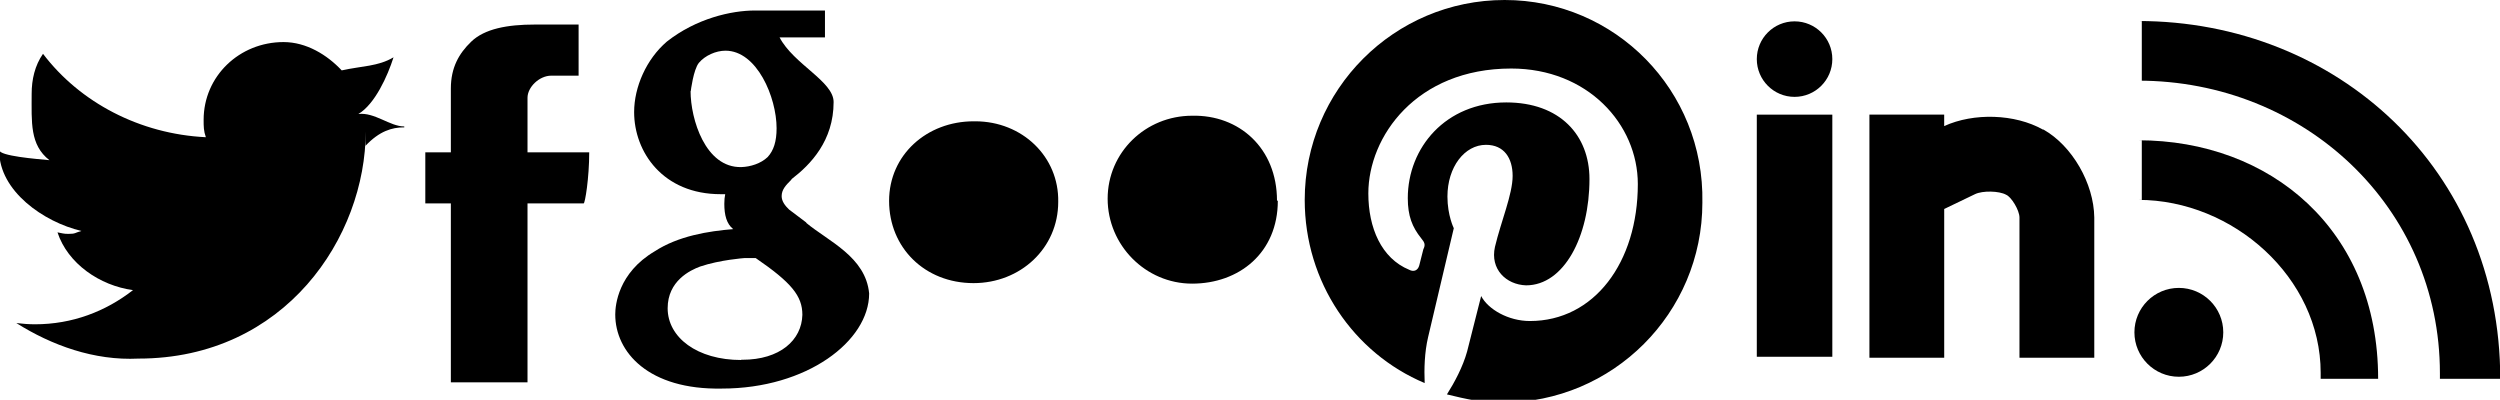 <svg xmlns="http://www.w3.org/2000/svg" xmlns:xlink="http://www.w3.org/1999/xlink" version="1.1" id="connect_icons" x="0px" y="0px" width="112.547px" height="18px" viewBox="-29.389 -1.861 112.547 18" enable-background="new -29.389 -1.861 112.547 18" xml:space="preserve"><g id="rss"><g><path d="M83.137 15.191L83.137 15.191h-2.684v-0.247c0-7.483-6.107-13.174-13.584-13.174h0.163v-2.685h-0.163 c8.957 0 16.3 6.7 16.3 16.106H83.137z"/></g><g><path d="M77.769 15.191L77.769 15.191h-2.684v-0.27c0-4.279-3.94-7.784-8.213-7.784h0.16V4.454h-0.16 c5.924 0 10.8 4 10.8 10.737H77.769z"/></g><circle cx="68.7" cy="13.1" r="2"/></g><path id="Flickr" d="M28.137 7.174c0 2.354-1.75 3.734-3.858 3.734c-2.095 0-3.803-1.732-3.803-3.823 c0-2.087 1.708-3.736 3.803-3.736C26.388 3.3 28.1 4.8 28.1 7.174L28.137 7.174z M14.443 3.6 c-2.104 0-3.806 1.51-3.806 3.583c0 2.1 1.6 3.7 3.8 3.702c2.107 0 3.814-1.564 3.814-3.657 c0.039-2.032-1.618-3.628-3.738-3.628H14.443z"/><path id="facebook" d="M-2.822 4.996h-2.819V2.539c0-0.476 0.53-0.994 1.068-0.994h1.232v-2.301h-1.974 c-1.231 0-2.26 0.188-2.865 0.775C-8.727 0.547-9.092 1.18-9.092 2.125v2.872h-1.15v2.3h1.15v8.053h3.451V7.297h2.527 c0.064 0 0.251-1.15 0.251-2.3H-2.822z"/><path id="twitter_bird" d="M-11.189 3.832c-0.646 0-1.337-0.648-2.066-0.561c0.745-0.444 1.316-1.711 1.582-2.552 c-0.694 0.415-1.436 0.388-2.333 0.589c-0.652-0.696-1.589-1.275-2.619-1.275c-1.987 0-3.597 1.538-3.597 3.5 c0 0.3 0 0.5 0.1 0.783c-2.968-0.143-5.669-1.563-7.331-3.755c-0.368 0.529-0.511 1.158-0.511 1.8 c0 1.279-0.087 2.3 0.8 2.989c-0.559-0.053-2.26-0.185-2.26-0.458c0 0 0 0 0 0.044c0 1.8 2 3.2 3.7 3.6 c-0.302 0.083-0.253 0.132-0.583 0.132c-0.231 0-0.273-0.029-0.494-0.069c0.457 1.4 1.9 2.4 3.4 2.6 c-1.23 0.96-2.731 1.539-4.416 1.539c-0.292 0-0.556-0.024-0.837-0.056c1.59 1 3.5 1.7 5.5 1.6 c6.606 0 10.229-5.485 10.229-10.236c0-0.158-0.001 0.815-0.012 0.66c0.629-0.671 1.208-0.833 1.72-0.833H-11.189z"/><g id="Google"><g><path d="M6.922 8.167L6.136 7.574C5.953 7.4 5.8 7.2 5.8 6.969c0-0.288 0.181-0.485 0.42-0.723l0.039-0.053 c0.838-0.642 1.88-1.713 1.88-3.461c0-0.933-1.799-1.699-2.433-2.91H7.75v-1.21H4.599c-1.064 0-2.641 0.356-3.968 1.4 c-0.92 0.788-1.472 2.043-1.472 3.173c0 1.8 1.3 3.7 3.9 3.696c0.052 0 0.1 0 0.2 0 c-0.026 0.118-0.04 0.276-0.04 0.435c0 0.5 0.1 0.9 0.4 1.138c-1.116 0.09-2.47 0.306-3.536 1 c-1.642 0.972-1.774 2.421-1.774 2.841c0 1.7 1.5 3.4 4.8 3.337c3.838 0 6.63-2.145 6.63-4.281 C9.585 9.7 7.9 9 6.9 8.167L6.922 8.167z M3.98 14.346c-1.985 0-3.312-1.016-3.312-2.329 c0-1.234 1.016-1.713 1.463-1.879c0.894-0.302 1.987-0.38 1.987-0.38l0 0h0.115c0.145 0 0.3 0 0.4 0 c1.603 1.1 2.1 1.7 2.1 2.554c-0.029 1.14-1.008 2.023-2.703 2.023H3.98z M1.708 2.243c0 0 0.118-0.974 0.367-1.276 c0.276-0.328 0.762-0.546 1.197-0.546c1.417 0 2.3 2.1 2.3 3.491c0 0.592-0.129 1.003-0.405 1.3 c-0.303 0.29-0.775 0.437-1.183 0.449C2.365 5.7 1.7 3.5 1.7 2.243H1.708z"/></g></g><g><path d="M38.348-1.861c-4.97 0-9 4.029-9 9c0 3.7 2.2 6.9 5.4 8.245c-0.027-0.631-0.007-1.383 0.154-2.065 c0.173-0.732 1.157-4.906 1.157-4.906s-0.286-0.575-0.286-1.425c0-1.332 0.772-2.329 1.735-2.329c0.818 0 1.2 0.6 1.2 1.4 c0 0.822-0.524 2.051-0.796 3.195c-0.224 1 0.5 1.7 1.4 1.731c1.705 0 2.855-2.188 2.855-4.785 c0-1.973-1.329-3.45-3.745-3.45c-2.731 0-4.434 2.036-4.434 4.311c0 0.8 0.2 1.3 0.6 1.8 c0.167 0.2 0.2 0.3 0.1 0.501c-0.044 0.166-0.142 0.564-0.183 0.723c-0.06 0.228-0.246 0.309-0.451 0.2 c-1.257-0.515-1.842-1.892-1.842-3.438c0-2.556 2.154-5.623 6.432-5.623c3.435 0 5.7 2.5 5.7 5.2 c0 3.529-1.963 6.167-4.859 6.167c-0.97 0-1.883-0.527-2.194-1.125c0 0-0.525 2.074-0.633 2.5 c-0.193 0.693-0.567 1.389-0.908 1.928c0.81 0.2 1.7 0.4 2.5 0.368c4.971 0 9-4.028 9-9 C47.348 2.2 43.318-1.861 38.348-1.861z"/></g><g><rect x="49.7" y="3.3" width="3.4" height="10.9"/><path d="M62.574 3.969c-1.254-0.704-3.104-0.763-4.438-0.154V3.298H54.77v10.947h3.367V7.547l1.388-0.668 c0.341-0.164 1.087-0.149 1.4 0.028c0.238 0.1 0.6 0.7 0.6 1.022v6.314h3.368V7.93 C64.874 6.4 63.9 4.7 62.6 3.969z"/><circle cx="51.4" cy="0.8" r="1.7"/></g></svg>
